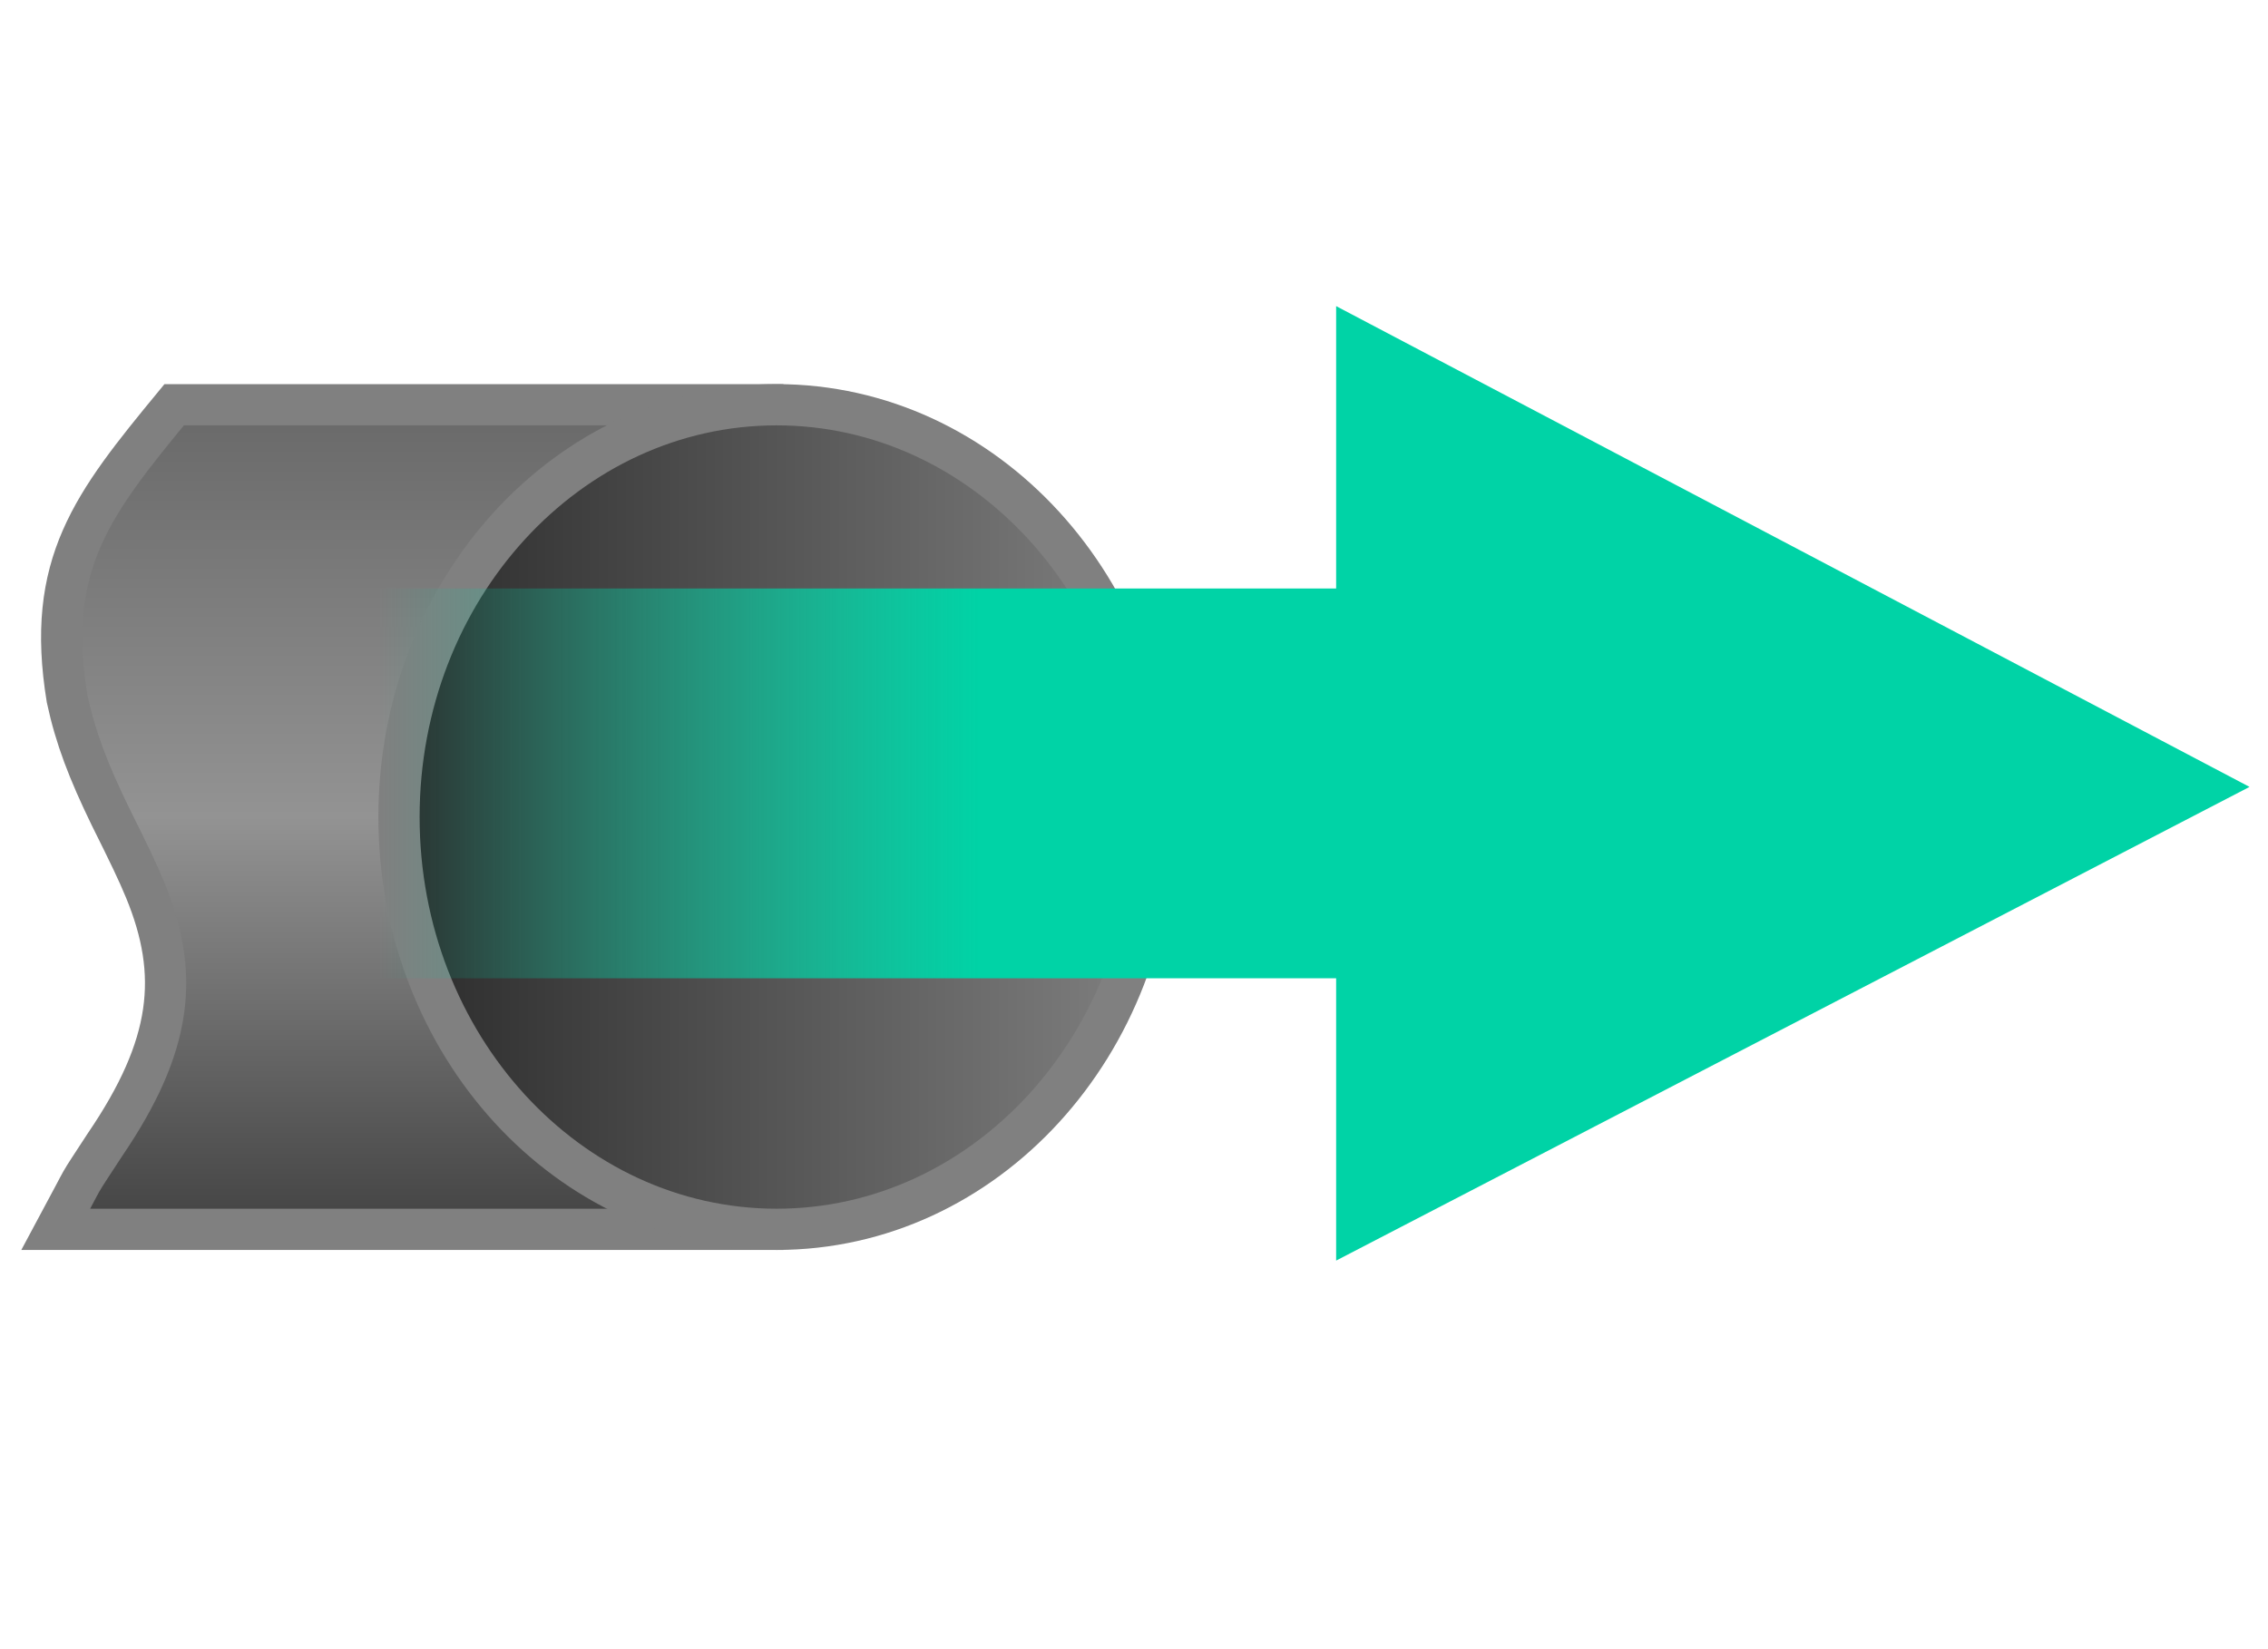 <?xml version="1.0" encoding="UTF-8"?>
<!DOCTYPE svg PUBLIC "-//W3C//DTD SVG 1.1//EN" "http://www.w3.org/Graphics/SVG/1.1/DTD/svg11.dtd">
<svg version="1.1" xmlns="http://www.w3.org/2000/svg" xmlns:xlink="http://www.w3.org/1999/xlink" x="0" y="0" width="55" height="40" viewBox="0, 0, 55, 40">
  <defs>
    <linearGradient id="Gradient_1" gradientUnits="userSpaceOnUse" x1="4.667" y1="9.894" x2="4.667" y2="32.53">
      <stop offset="0" stop-color="#696969"/>
      <stop offset="0.438" stop-color="#939393"/>
      <stop offset="1" stop-color="#2D2D2D"/>
    </linearGradient>
    <linearGradient id="Gradient_2" gradientUnits="userSpaceOnUse" x1="9.676" y1="19.817" x2="27.993" y2="19.817">
      <stop offset="0" stop-color="#2B2B2B"/>
      <stop offset="1" stop-color="#808080"/>
    </linearGradient>
    <linearGradient id="Gradient_3" gradientUnits="userSpaceOnUse" x1="9.176" y1="19" x2="32.402" y2="19">
      <stop offset="0" stop-color="#00D3A6" stop-opacity="0"/>
      <stop offset="0.627" stop-color="#00D3A6"/>
    </linearGradient>
  </defs>
  <g id="outside_icon" transform="translate(0, 0)">
    <g>
      <path d="M18.5,9.817 L18.5,29.817 L1.354,29.817 C2.186,28.272 1.777,28.948 2.544,27.767 C4.185,25.358 4.365,23.64 3.521,21.588 C3.338,21.144 3.123,20.7 2.674,19.798 C2.141,18.7 1.831,17.894 1.627,16.946 C1.091,13.68 2.246,12.219 4.224,9.817 L18.5,9.817 z" fill="url(#Gradient_1)"/>
      <path d="M18.5,9.817 L18.5,29.817 L1.354,29.817 C2.186,28.272 1.777,28.948 2.544,27.767 C4.185,25.358 4.365,23.64 3.521,21.588 C3.338,21.144 3.123,20.7 2.674,19.798 C2.141,18.7 1.831,17.894 1.627,16.946 C1.091,13.68 2.246,12.219 4.224,9.817 L18.5,9.817 z" fill-opacity="0" stroke="#808080" stroke-width="1"/>
    </g>
    <g>
      <path d="M18.835,29.817 C13.777,29.817 9.676,25.34 9.676,19.817 C9.676,14.294 13.777,9.817 18.835,9.817 C23.893,9.817 27.993,14.294 27.993,19.817 C27.993,25.34 23.893,29.817 18.835,29.817 z" fill="url(#Gradient_2)"/>
      <path d="M18.835,29.817 C13.777,29.817 9.676,25.34 9.676,19.817 C9.676,14.294 13.777,9.817 18.835,9.817 C23.893,9.817 27.993,14.294 27.993,19.817 C27.993,25.34 23.893,29.817 18.835,29.817 z" fill-opacity="0" stroke="#808080" stroke-width="1"/>
    </g>
    <path d="M32.402,7.425 L54.552,19.086 L32.402,30.575 L32.402,23.727 L9.176,23.727 L9.176,14.273 L32.402,14.273 L32.402,7.425 z" fill="url(#Gradient_3)"/>
  </g>
</svg>
